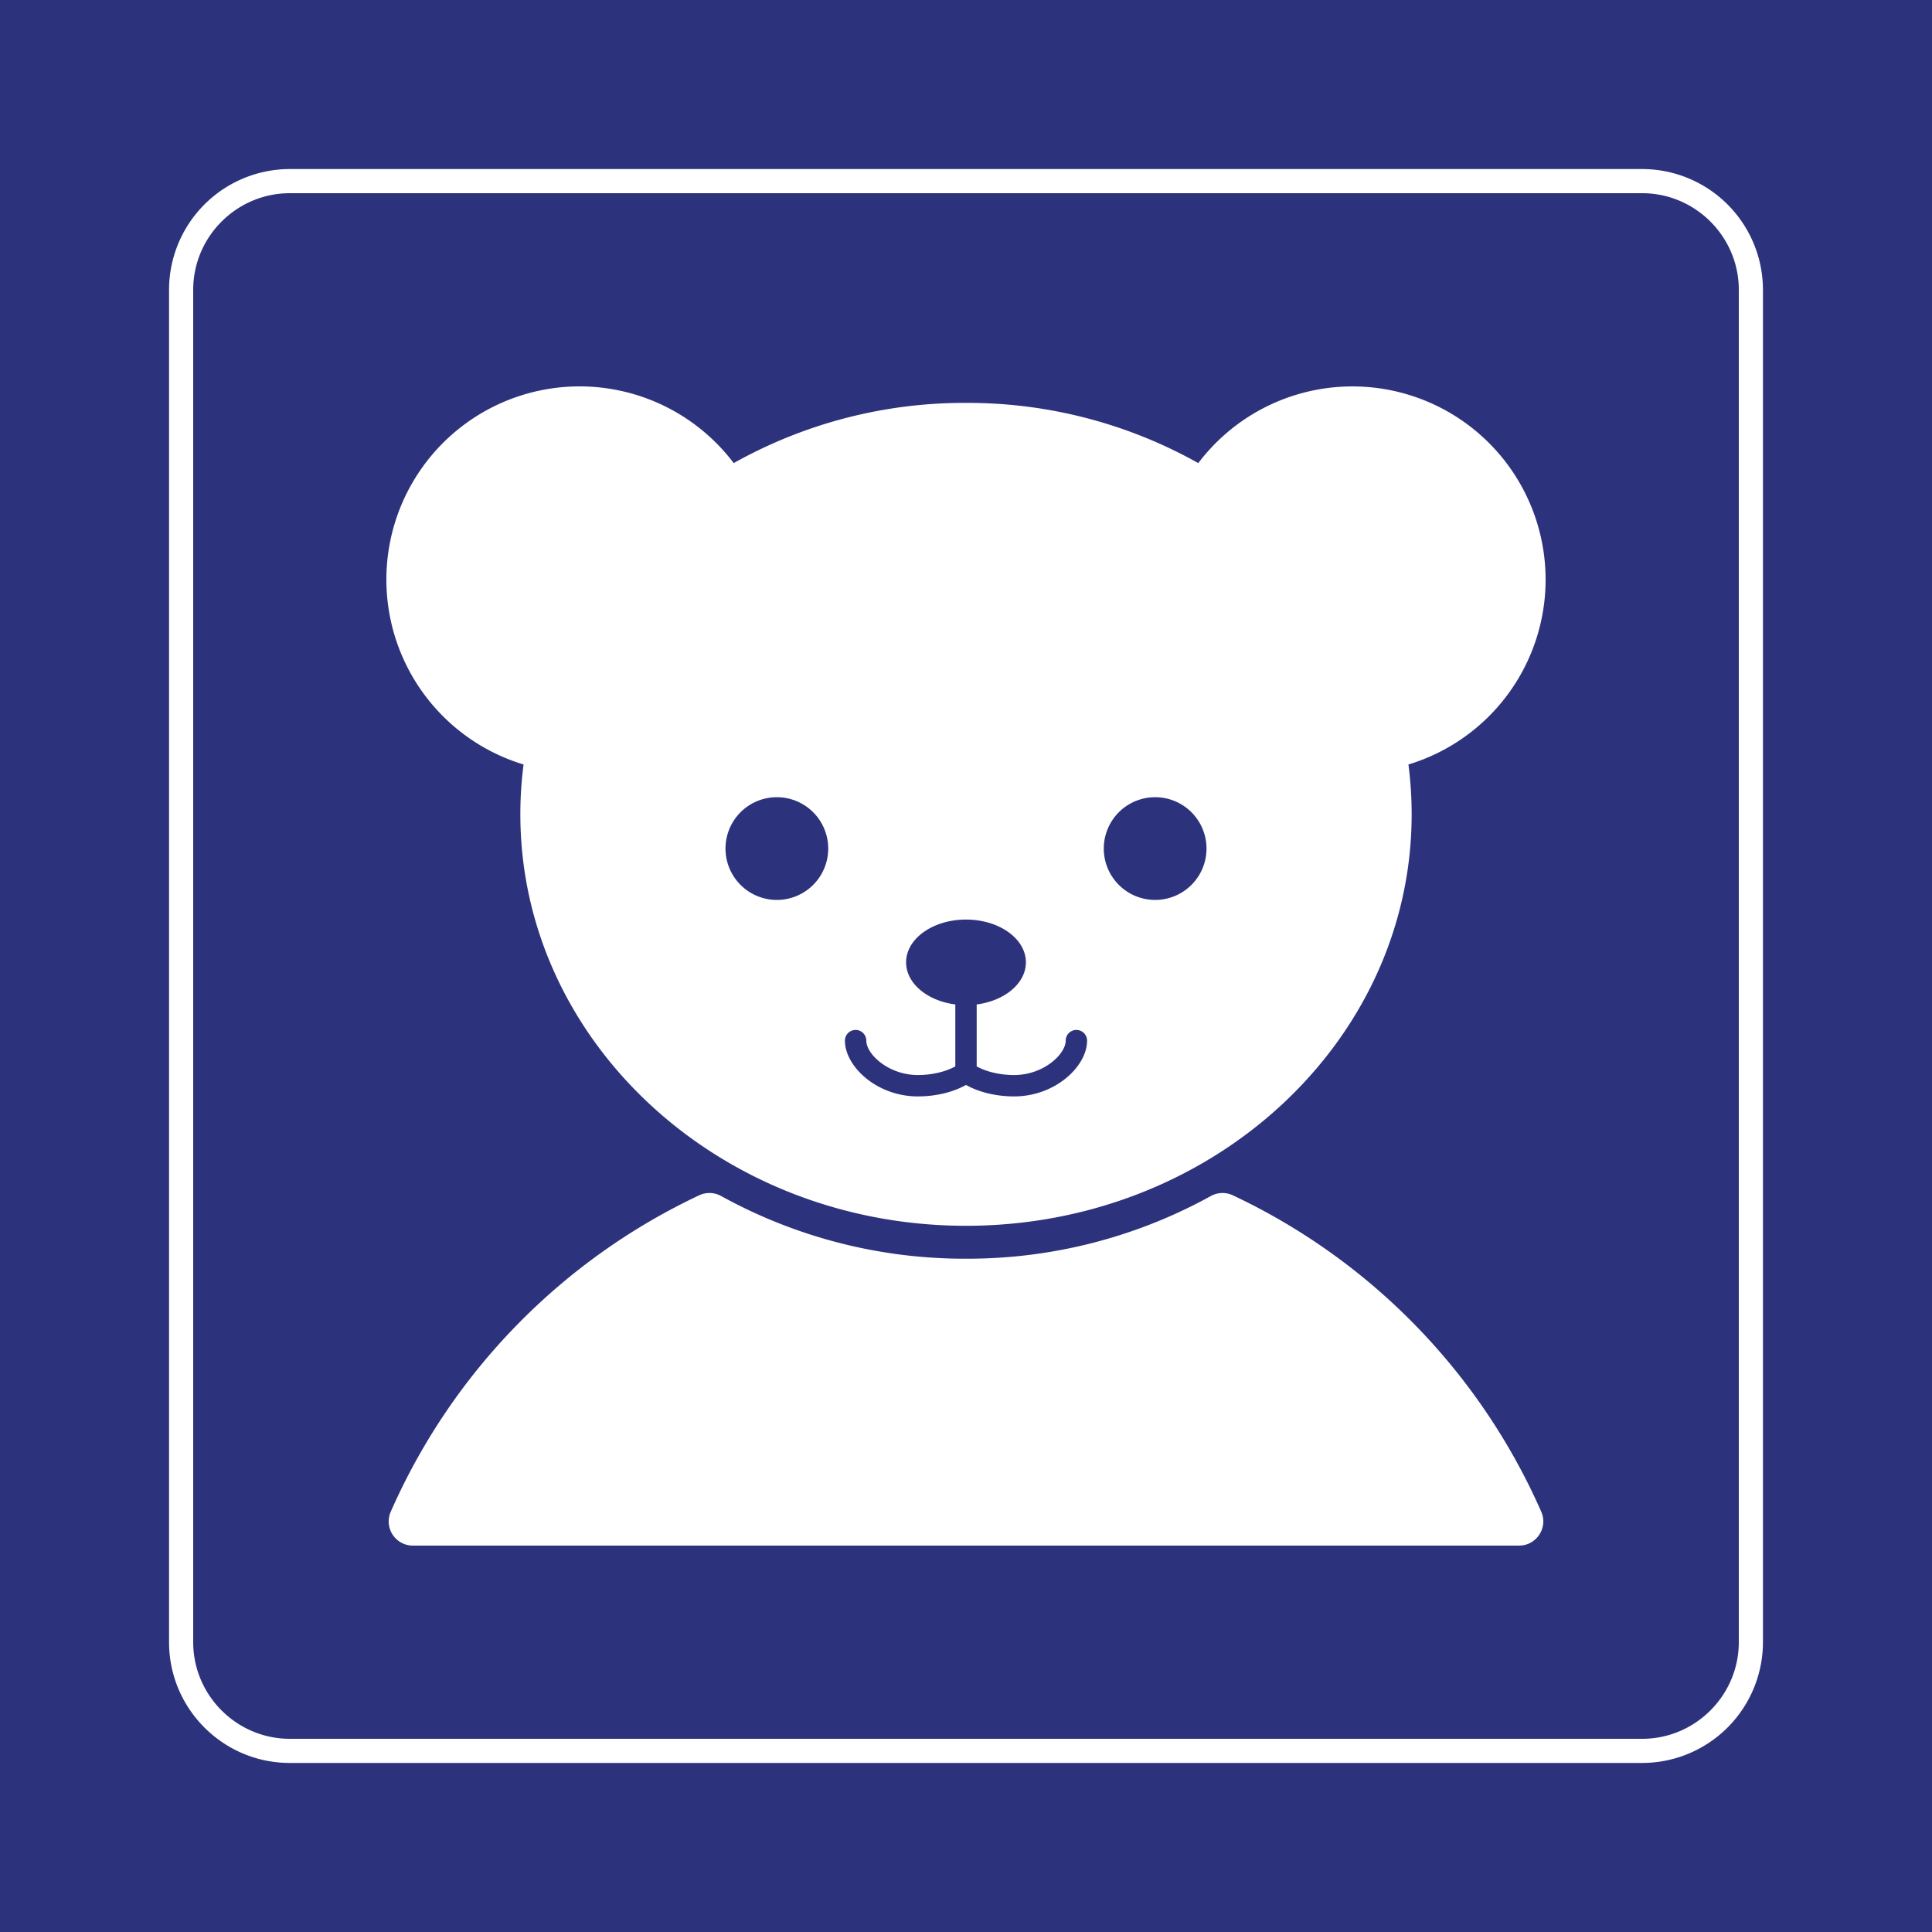 <svg class="color-immutable" width="30" height="30" viewBox="0 0 30 30" fill="none" xmlns="http://www.w3.org/2000/svg"><path d="M30 0H0v30h30V0Z" fill="#2D327D"/><path d="M25.5 3c.825 0 1.5.675 1.5 1.5v21c0 .825-.675 1.5-1.5 1.5h-21c-.825 0-1.5-.675-1.5-1.5v-21C3 3.675 3.675 3 4.5 3h21Zm0-.375h-21A1.877 1.877 0 0 0 2.625 4.5v21c0 1.034.841 1.875 1.875 1.875h21a1.877 1.877 0 0 0 1.875-1.875v-21A1.877 1.877 0 0 0 25.5 2.625Z" fill="#fff"/><path d="M6.411 24h17.177c.27 0 .453-.278.345-.525a9.787 9.787 0 0 0-4.793-4.916.376.376 0 0 0-.342.015 7.821 7.821 0 0 1-3.798.971 7.821 7.821 0 0 1-3.798-.971.376.376 0 0 0-.342-.015 9.787 9.787 0 0 0-4.793 4.916.375.375 0 0 0 .344.525Z" fill="#fff"/><path d="M24 9a3 3 0 0 0-5.393-1.809A7.322 7.322 0 0 0 15 6.256a7.321 7.321 0 0 0-3.607.935 3 3 0 1 0-3.263 4.68 5.96 5.96 0 0 0-.05.774c0 3.528 3.098 6.389 6.92 6.389s6.92-2.86 6.92-6.39c0-.261-.017-.52-.05-.773A3 3 0 0 0 24 9Zm-11.937 4.974a.797.797 0 1 1 0-1.595.797.797 0 0 1 0 1.595Zm3.685 3.051c-.278 0-.544-.064-.748-.178-.204.114-.47.178-.748.178-.637 0-1.132-.465-1.132-.866a.166.166 0 1 1 .332 0c0 .21.344.534.8.534.218 0 .429-.05.582-.134v-.962c-.435-.056-.764-.327-.764-.654 0-.367.416-.664.93-.664s.93.297.93.664c0 .327-.33.598-.764.654v.962c.153.085.364.134.582.134.456 0 .8-.324.8-.534a.166.166 0 1 1 .332 0c0 .4-.495.866-1.132.866Zm2.189-3.051a.797.797 0 1 1 0-1.595.797.797 0 0 1 0 1.595Z" fill="#fff"/></svg>